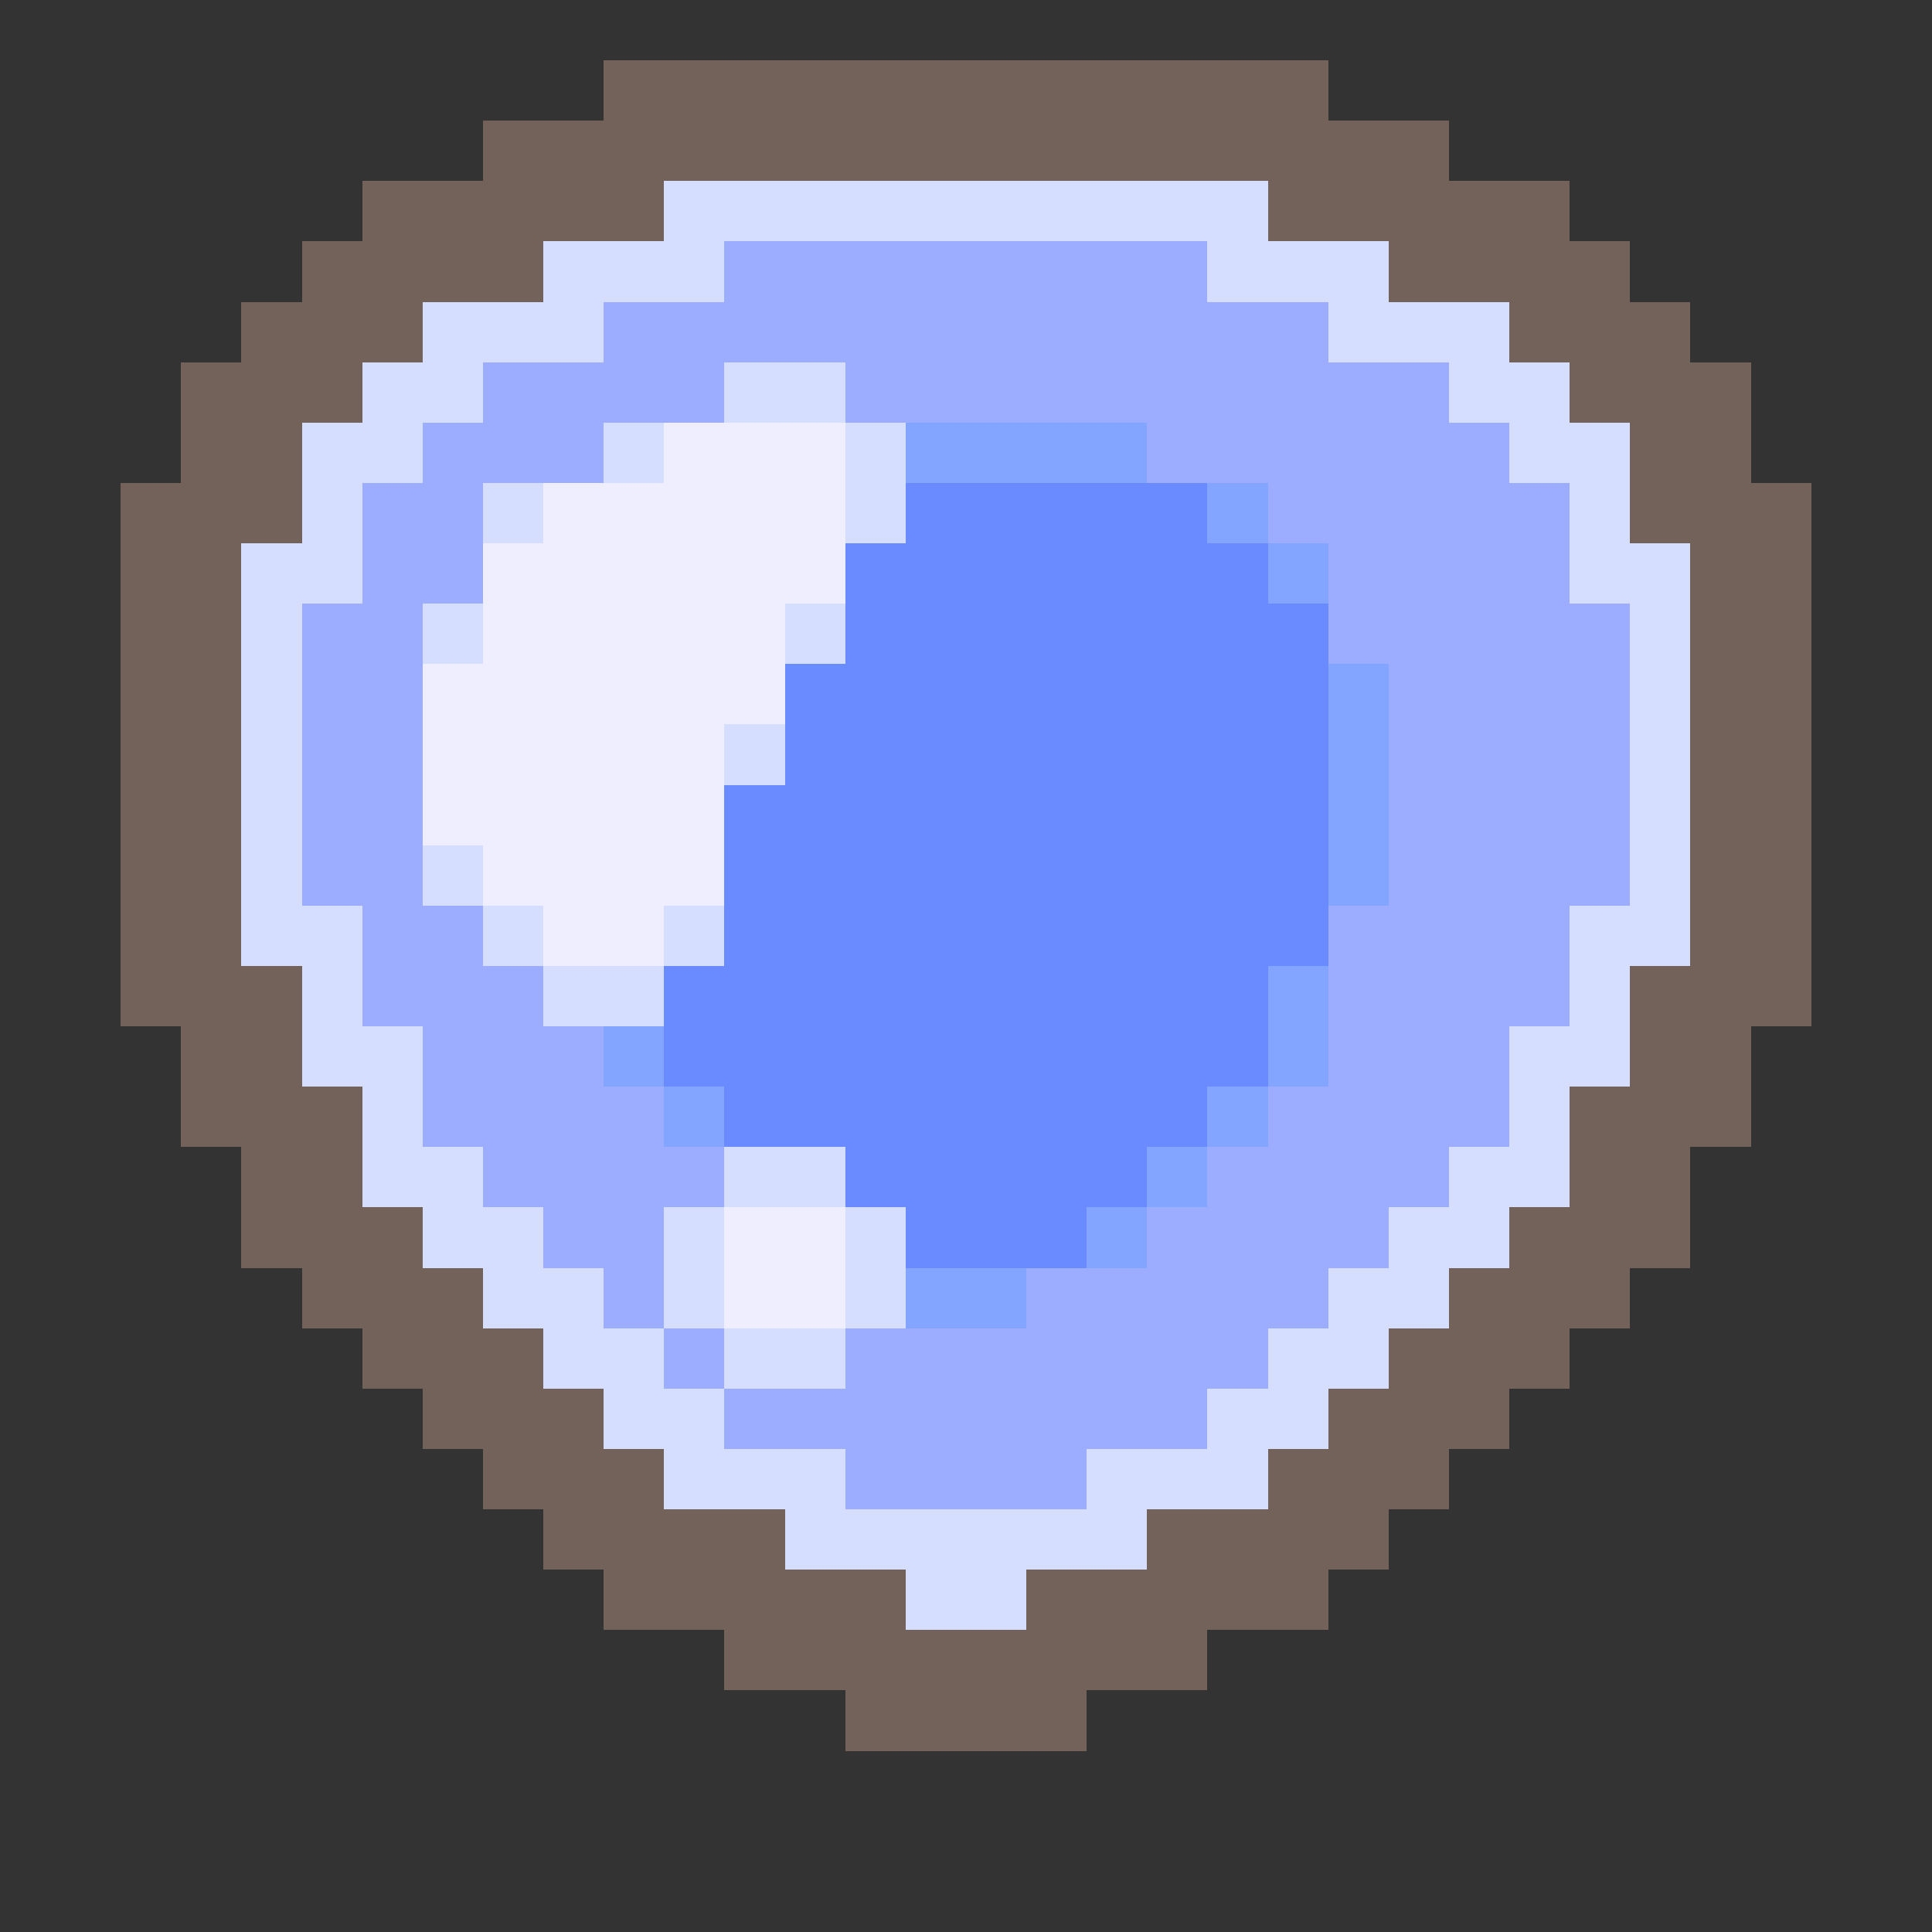 <svg xmlns="http://www.w3.org/2000/svg" viewBox="0 -0.5 32 32" shape-rendering="crispEdges">
<rect x="0" y="-0.5" width="32" height="32" fill="#333333" stroke="none"/>
<path stroke="#73625a" d="M10 1h12M8 2h16M6 3h5M21 3h5M5 4h4M23 4h4M4 5h3M25 5h3M3 6h3M26 6h3M3 7h2M27 7h2M2 8h3M27 8h3M2 9h2M28 9h2M2 10h2M28 10h2M2 11h2M28 11h2M2 12h2M28 12h2M2 13h2M28 13h2M2 14h2M28 14h2M2 15h2M28 15h2M2 16h3M27 16h3M3 17h2M27 17h2M3 18h3M26 18h3M4 19h2M26 19h2M4 20h3M25 20h3M5 21h3M24 21h3M6 22h3M23 22h3M7 23h3M22 23h3M8 24h3M21 24h3M9 25h4M19 25h4M10 26h5M17 26h5M12 27h8M14 28h4" />
<path stroke="#d5deff" d="M11 3h10M9 4h3M20 4h3M7 5h3M22 5h3M6 6h2M12 6h2M24 6h2M5 7h2M10 7h1M14 7h1M25 7h2M5 8h1M8 8h1M14 8h1M26 8h1M4 9h2M26 9h2M4 10h1M7 10h1M13 10h1M27 10h1M4 11h1M27 11h1M4 12h1M12 12h1M27 12h1M4 13h1M27 13h1M4 14h1M7 14h1M27 14h1M4 15h2M8 15h1M11 15h1M26 15h2M5 16h1M9 16h2M26 16h1M5 17h2M25 17h2M6 18h1M25 18h1M6 19h2M12 19h2M24 19h2M7 20h2M11 20h1M14 20h1M23 20h2M8 21h2M11 21h1M14 21h1M22 21h2M9 22h2M12 22h2M21 22h2M10 23h2M20 23h2M11 24h3M18 24h3M13 25h6M15 26h2" />
<path stroke="#9cacff" d="M12 4h8M10 5h12M8 6h4M14 6h10M7 7h3M19 7h6M6 8h2M21 8h5M6 9h2M22 9h4M5 10h2M22 10h5M5 11h2M23 11h4M5 12h2M23 12h4M5 13h2M23 13h4M5 14h2M23 14h4M6 15h2M22 15h4M6 16h3M22 16h4M7 17h3M22 17h3M7 18h4M21 18h4M8 19h4M20 19h4M9 20h2M19 20h4M10 21h1M17 21h5M11 22h1M14 22h7M12 23h8M14 24h4" />
<path stroke="#eeeeff" d="M11 7h3M9 8h5M8 9h6M8 10h5M7 11h6M7 12h5M7 13h5M8 14h4M9 15h2M12 20h2M12 21h2" />
<path stroke="#83a4ff" d="M15 7h4M20 8h1M21 9h1M22 11h1M22 12h1M22 13h1M22 14h1M21 16h1M10 17h1M21 17h1M11 18h1M20 18h1M19 19h1M18 20h1M15 21h2" />
<path stroke="#6a8bff" d="M15 8h5M14 9h7M14 10h8M13 11h9M13 12h9M12 13h10M12 14h10M12 15h10M11 16h10M11 17h10M12 18h8M14 19h5M15 20h3" />
</svg>